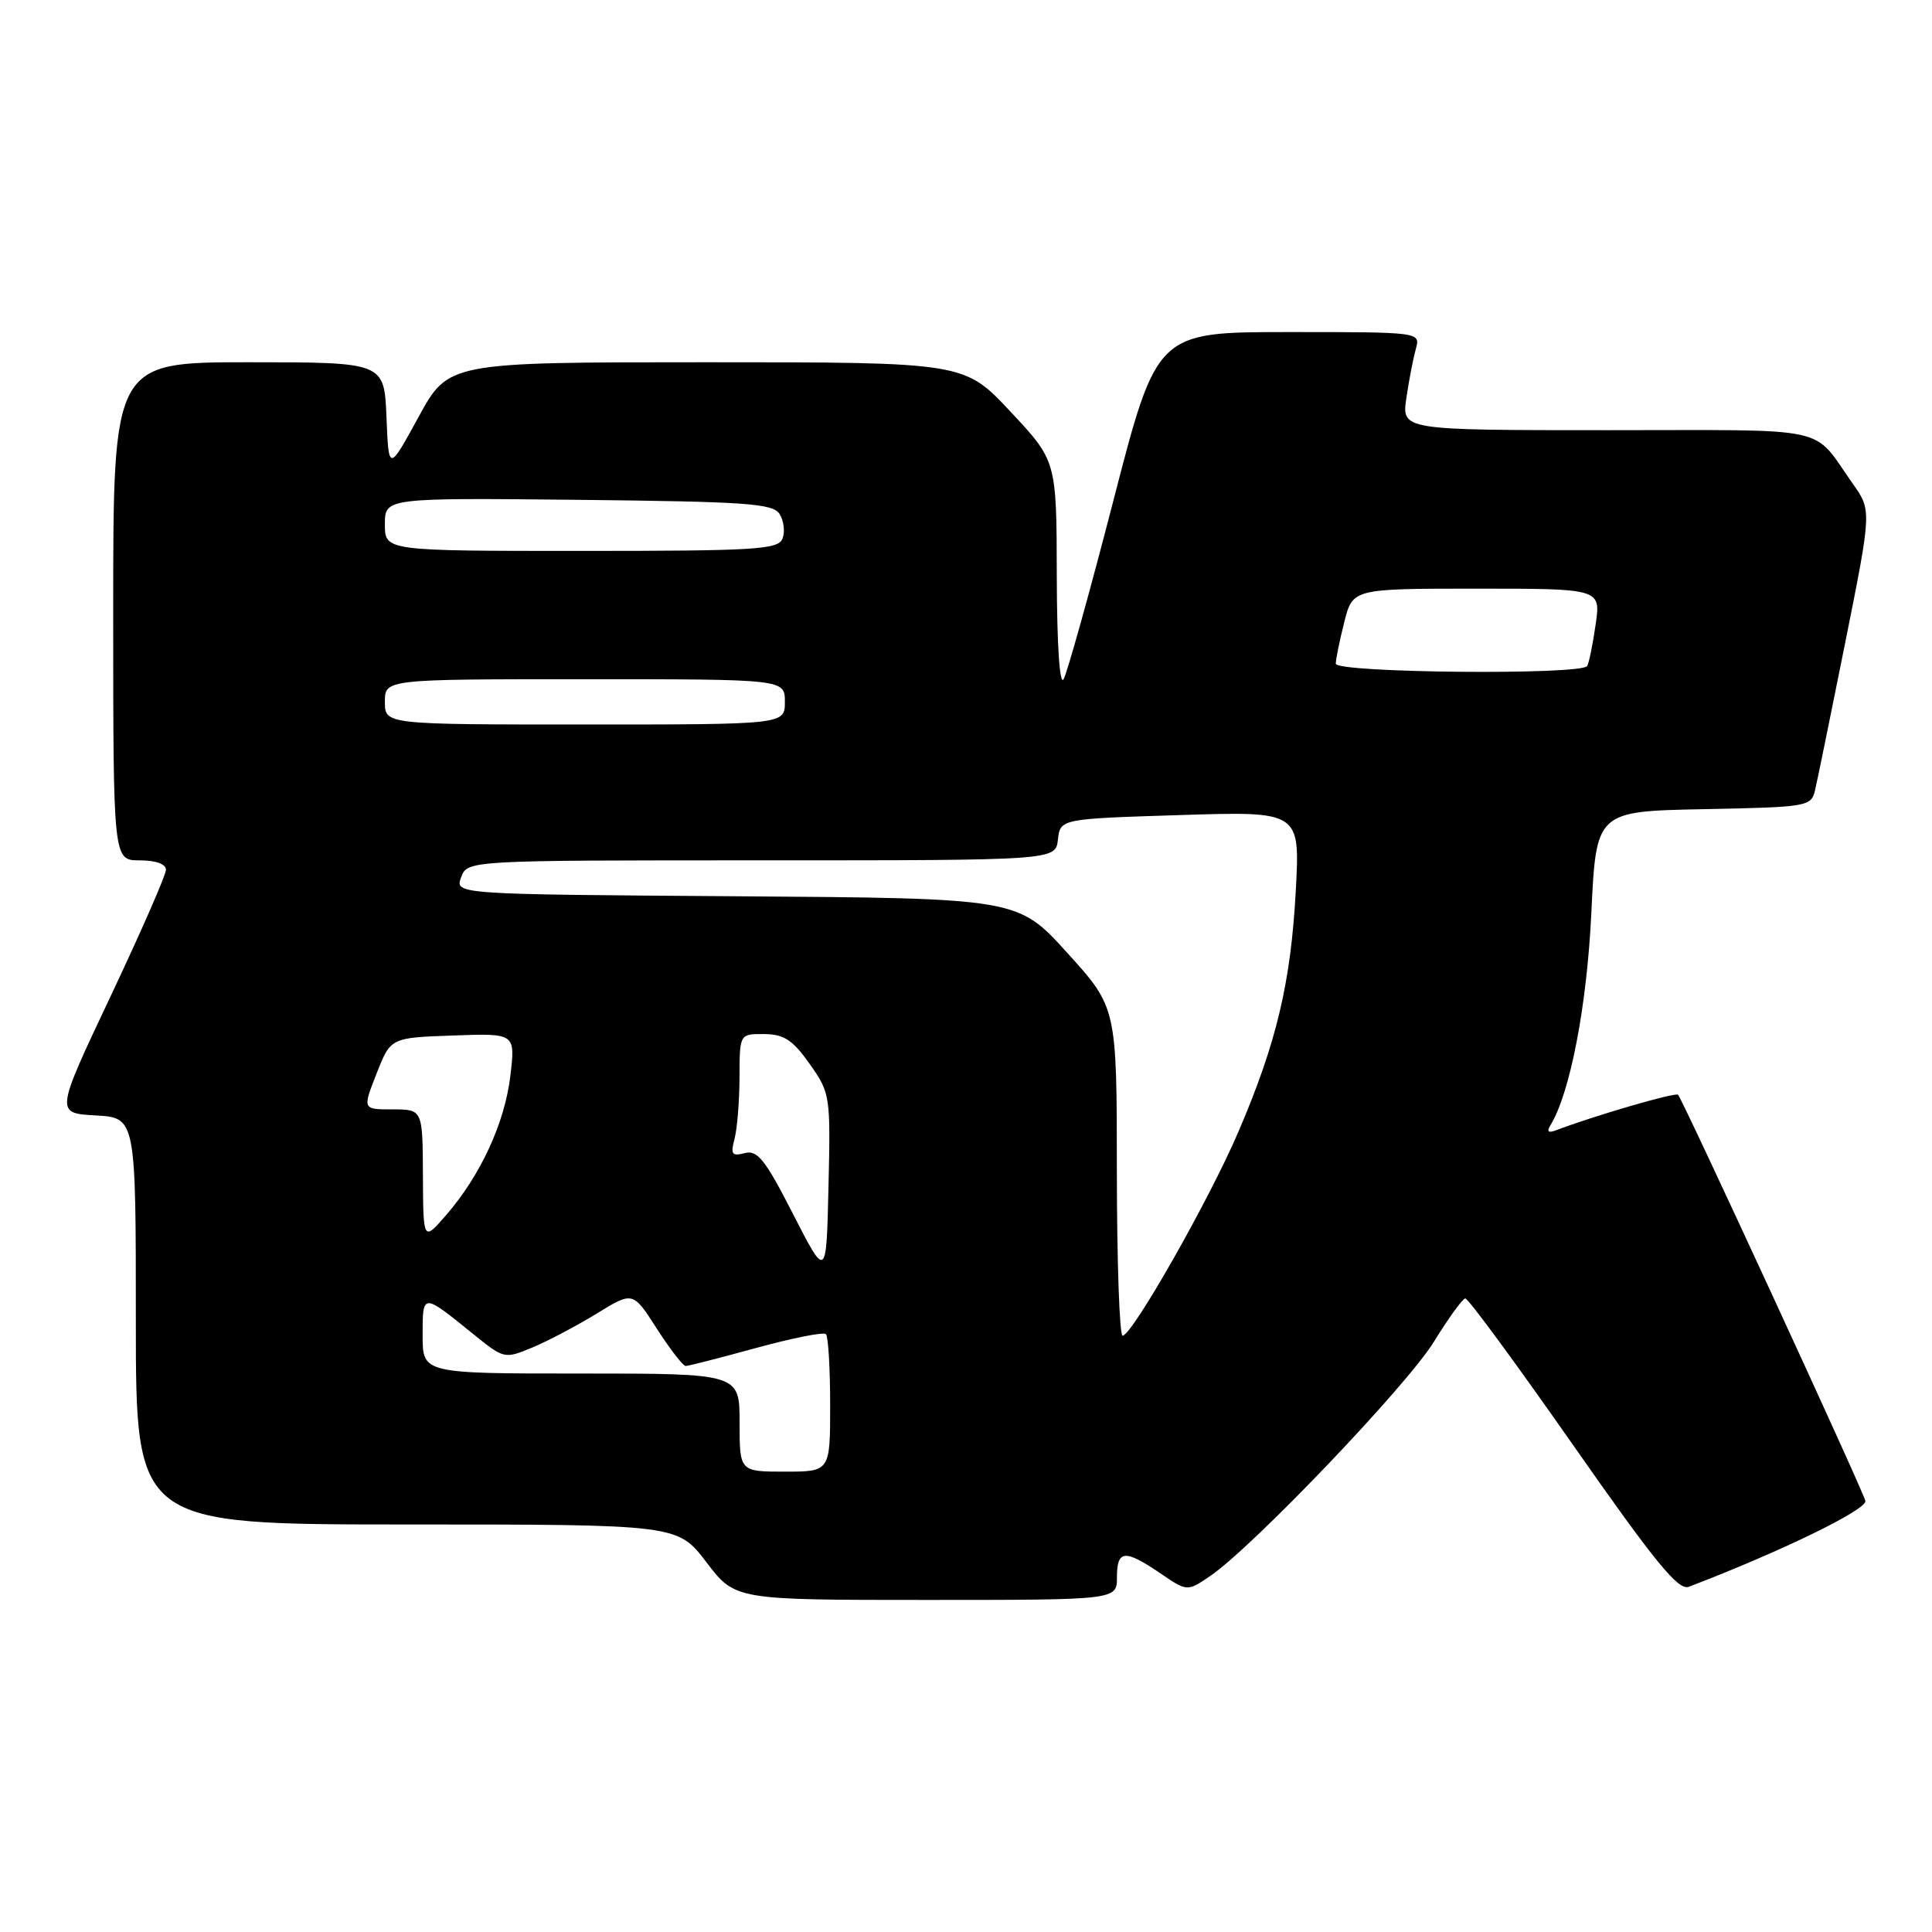 <?xml version="1.0" encoding="UTF-8" standalone="no"?>
<!DOCTYPE svg PUBLIC "-//W3C//DTD SVG 1.1//EN" "http://www.w3.org/Graphics/SVG/1.1/DTD/svg11.dtd" >
<svg xmlns="http://www.w3.org/2000/svg" xmlns:xlink="http://www.w3.org/1999/xlink" version="1.1" viewBox="0 0 256 256">
 <g >
 <path fill="currentColor"
d=" M 148.00 209.00 C 148.00 205.36 149.02 205.26 153.72 208.45 C 157.32 210.91 157.32 210.91 160.41 208.79 C 166.10 204.88 186.46 183.55 190.00 177.79 C 191.93 174.66 193.80 172.07 194.16 172.05 C 194.53 172.02 200.95 180.76 208.43 191.46 C 219.31 207.02 222.39 210.79 223.77 210.26 C 236.01 205.58 247.45 200.01 247.17 198.87 C 246.81 197.39 223.01 145.78 222.35 145.06 C 222.02 144.70 211.29 147.82 206.09 149.80 C 205.17 150.15 204.93 149.92 205.42 149.14 C 208.04 144.89 210.27 133.34 210.86 121.00 C 211.50 107.50 211.50 107.50 225.74 107.22 C 239.52 106.95 239.99 106.87 240.50 104.72 C 240.79 103.50 242.60 94.65 244.52 85.06 C 248.01 67.62 248.01 67.62 245.48 64.06 C 239.98 56.29 243.23 57.00 213.00 57.00 C 185.73 57.00 185.73 57.00 186.35 52.75 C 186.69 50.41 187.26 47.49 187.60 46.25 C 188.23 44.00 188.23 44.00 170.77 44.00 C 153.30 44.00 153.30 44.00 147.55 66.25 C 144.39 78.49 141.41 89.17 140.93 90.00 C 140.41 90.90 140.05 85.44 140.03 76.29 C 140.00 61.07 140.00 61.07 133.89 54.54 C 127.77 48.00 127.77 48.00 93.60 48.00 C 59.42 48.00 59.42 48.00 55.46 55.25 C 51.50 62.50 51.50 62.50 51.21 55.25 C 50.91 48.00 50.91 48.00 32.96 48.00 C 15.00 48.00 15.00 48.00 15.00 81.00 C 15.00 114.00 15.00 114.00 18.50 114.00 C 20.64 114.00 22.00 114.49 21.99 115.25 C 21.99 115.94 18.69 123.47 14.66 132.00 C 7.33 147.50 7.33 147.50 12.67 147.80 C 18.00 148.10 18.00 148.10 18.00 175.05 C 18.00 202.00 18.00 202.00 53.89 202.00 C 89.78 202.00 89.78 202.00 93.60 207.00 C 97.41 212.00 97.41 212.00 122.71 212.00 C 148.00 212.00 148.00 212.00 148.00 209.00 Z  M 98.00 188.50 C 98.00 182.00 98.00 182.00 77.00 182.00 C 56.00 182.00 56.00 182.00 56.00 176.94 C 56.00 171.29 55.95 171.30 62.66 176.73 C 66.81 180.09 66.84 180.09 70.59 178.53 C 72.66 177.66 76.49 175.64 79.11 174.03 C 83.86 171.11 83.86 171.11 87.03 176.05 C 88.78 178.77 90.50 181.00 90.86 181.00 C 91.22 181.00 95.42 179.92 100.20 178.61 C 104.98 177.30 109.14 176.47 109.44 176.78 C 109.75 177.08 110.00 181.31 110.00 186.17 C 110.00 195.00 110.00 195.00 104.00 195.00 C 98.00 195.00 98.00 195.00 98.00 188.50 Z  M 147.99 155.25 C 147.98 133.50 147.98 133.50 141.42 126.26 C 134.86 119.02 134.86 119.02 97.56 118.76 C 60.27 118.50 60.27 118.50 61.10 116.25 C 61.94 114.00 61.94 114.00 100.90 114.00 C 139.87 114.00 139.87 114.00 140.18 111.25 C 140.50 108.50 140.50 108.50 156.38 108.00 C 172.26 107.50 172.26 107.50 171.70 118.00 C 171.04 130.23 169.14 138.21 164.08 150.00 C 160.22 159.01 150.01 176.97 148.75 176.99 C 148.34 176.99 148.00 167.21 147.99 155.25 Z  M 105.09 160.88 C 101.40 153.66 100.37 152.35 98.69 152.79 C 96.98 153.24 96.78 152.96 97.33 150.91 C 97.68 149.58 97.98 145.91 97.99 142.75 C 98.00 137.00 98.00 137.00 101.25 137.02 C 103.88 137.04 105.03 137.79 107.28 140.97 C 110.01 144.83 110.06 145.16 109.78 157.20 C 109.50 169.50 109.50 169.50 105.09 160.88 Z  M 56.04 155.75 C 56.00 147.00 56.00 147.00 52.02 147.00 C 48.03 147.00 48.03 147.00 49.90 142.25 C 51.76 137.50 51.76 137.50 60.02 137.21 C 68.29 136.91 68.29 136.91 67.63 142.52 C 66.89 148.78 63.69 155.73 59.12 161.00 C 56.08 164.50 56.08 164.50 56.04 155.75 Z  M 51.00 93.00 C 51.00 90.00 51.00 90.00 77.50 90.00 C 104.00 90.00 104.00 90.00 104.00 93.00 C 104.00 96.00 104.00 96.00 77.50 96.00 C 51.00 96.00 51.00 96.00 51.00 93.00 Z  M 177.00 87.94 C 177.00 87.36 177.50 84.89 178.12 82.44 C 179.24 78.00 179.24 78.00 195.68 78.00 C 212.12 78.00 212.12 78.00 211.43 82.75 C 211.06 85.36 210.55 87.84 210.31 88.25 C 209.61 89.47 177.00 89.17 177.00 87.94 Z  M 51.00 69.48 C 51.00 65.97 51.00 65.97 76.64 66.23 C 98.96 66.47 102.41 66.71 103.30 68.11 C 103.86 69.00 104.04 70.46 103.69 71.36 C 103.13 72.82 100.21 73.00 77.03 73.00 C 51.00 73.00 51.00 73.00 51.00 69.48 Z "/>
</g>
</svg>